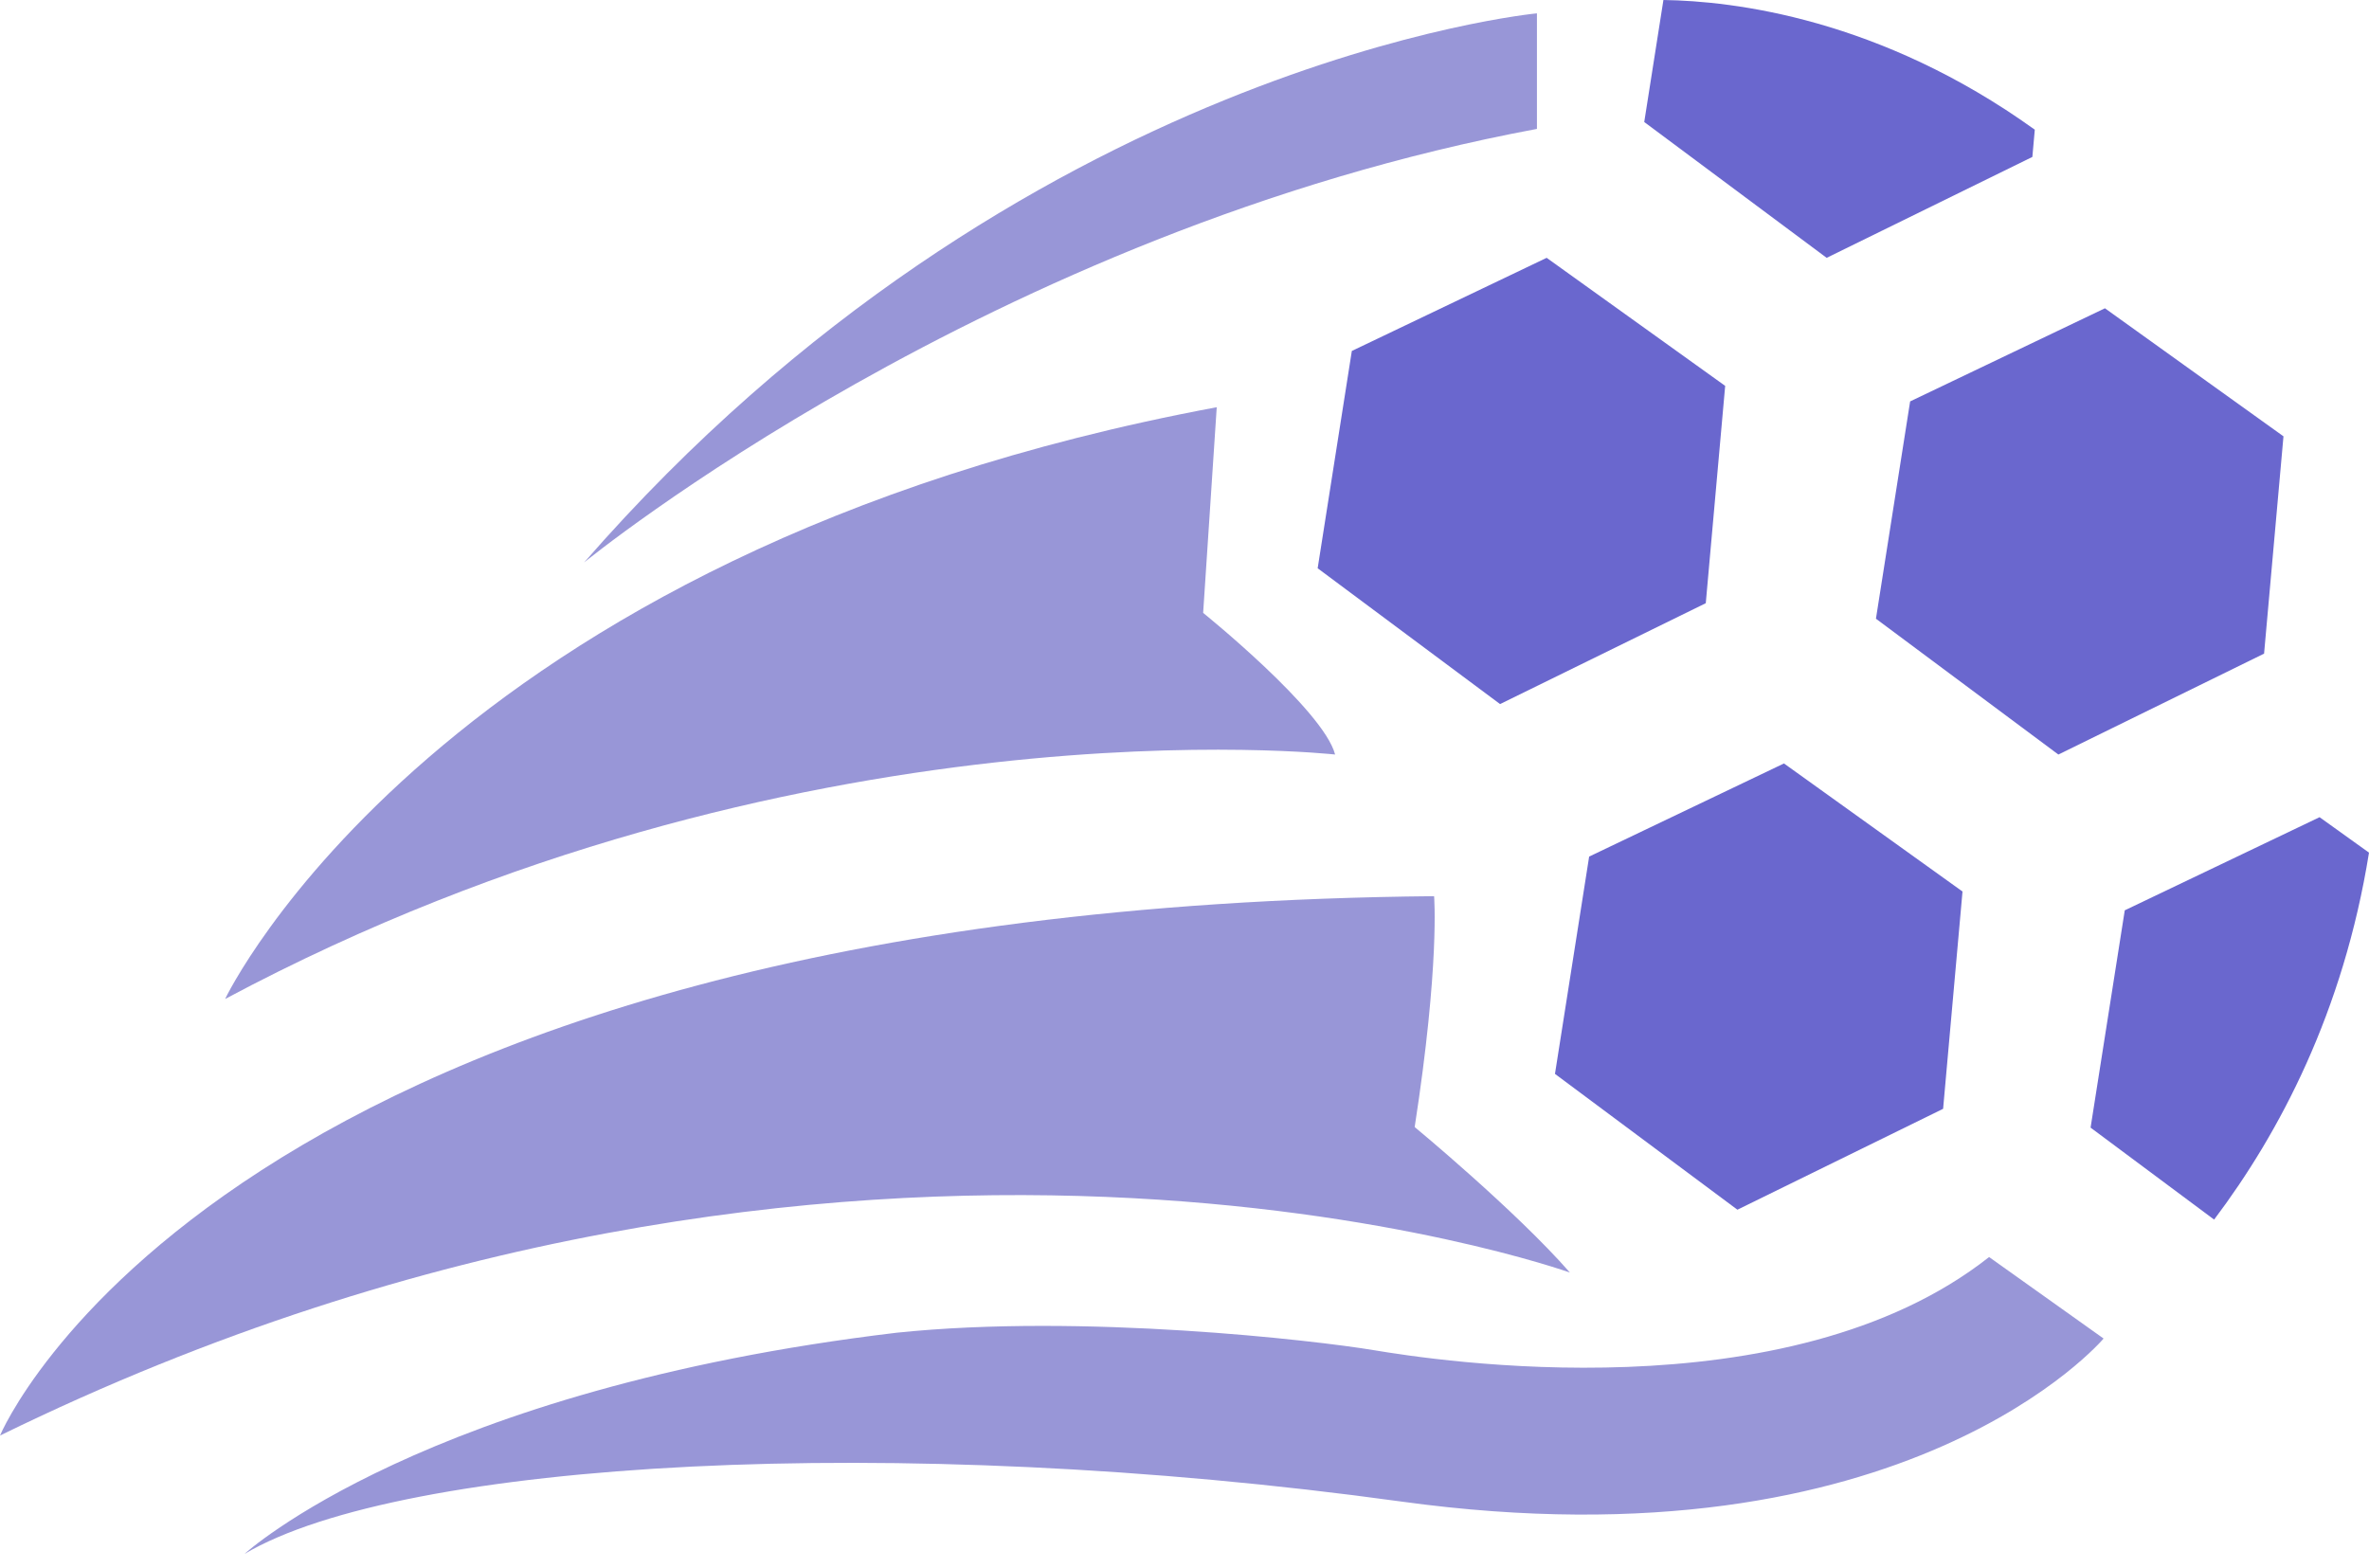 <svg width="148" height="98" viewBox="0 0 148 98" fill="none" xmlns="http://www.w3.org/2000/svg">
<path d="M96.625 16.11L84.454 21.929L82.319 35.508L93.715 43.994L106.566 37.69L107.778 24.111L96.625 16.11Z" fill="#6A67CE"/>
<path d="M131.503 19.263L119.333 25.082L117.197 38.66L128.594 47.147L141.445 40.842L142.657 27.264L131.503 19.263Z" fill="#6A67CE"/>
<path d="M111.451 47.704L99.28 53.523L97.145 67.102L108.542 75.588L121.393 69.284L122.605 55.706L111.451 47.704Z" fill="#6A67CE"/>
<path d="M102.722 7.624L114.118 16.111L126.969 9.806L127.121 8.103C117.444 1.147 108.295 0.062 103.92 0L102.722 7.624Z" fill="#6A67CE"/>
<path d="M144.912 51.062L132.742 56.881L130.606 70.459L138.324 76.206C142.401 70.799 146.401 63.237 148 53.277L144.912 51.062Z" fill="#6A67CE"/>
<path d="M96.018 0.834C96.018 0.834 63.77 3.866 36.492 35.144C36.492 35.144 61.831 14.428 96.018 8.055V0.834Z" fill="#9896D7"/>
<path d="M76.014 25.445L75.165 38.296C75.165 38.296 82.682 44.357 83.409 47.146C83.409 47.146 49.706 43.388 14.063 62.422C14.064 62.422 27.278 34.538 76.014 25.445Z" fill="#9896D7"/>
<path d="M89.593 55.997C89.593 55.997 89.957 60.24 88.38 70.423C88.38 70.423 94.685 75.636 98.079 79.516C98.079 79.516 53.464 63.513 0 89.7C0 89.7 13.699 56.724 89.593 55.997Z" fill="#9896D7"/>
<path d="M15.276 97.095C15.276 97.095 26.551 86.79 56.011 83.275C67.65 82.062 82.198 83.76 85.835 84.366C89.472 84.972 111.658 88.488 124.266 78.546L131.419 83.638C131.419 83.638 119.174 98.186 87.532 93.822C55.89 89.457 25.096 91.276 15.276 97.095Z" fill="#9896D7"/>
</svg>
